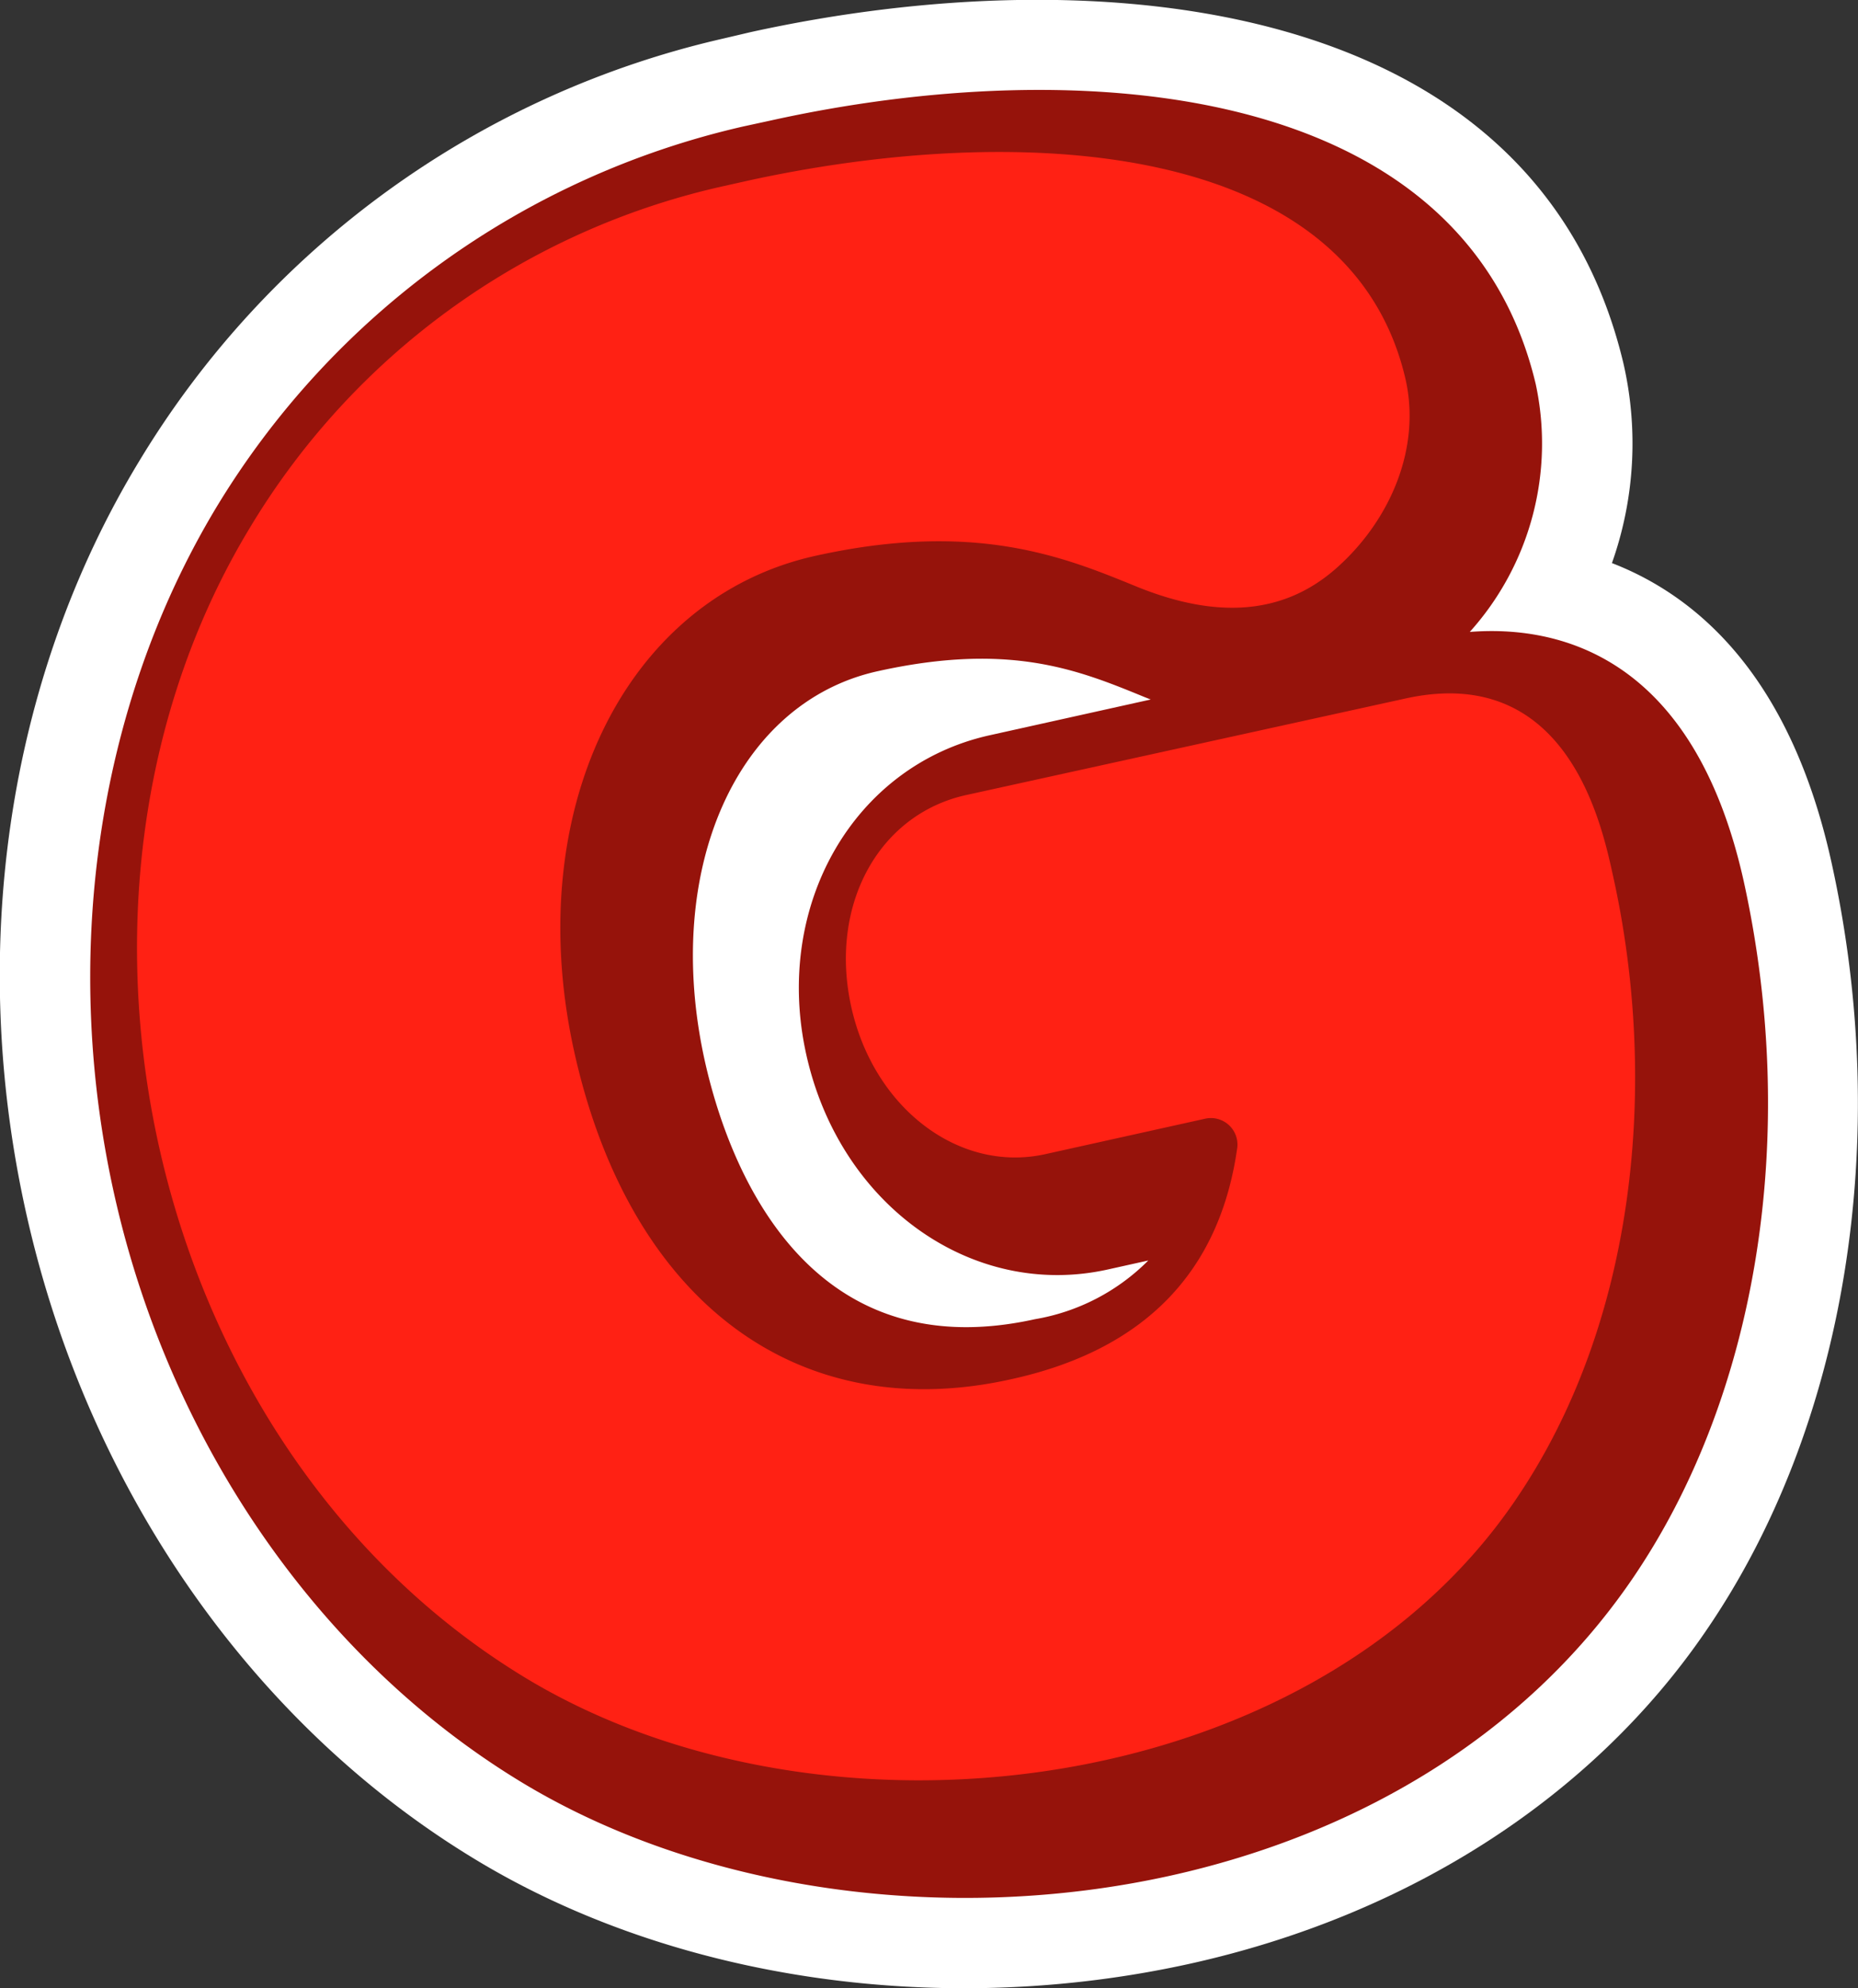 <svg xmlns="http://www.w3.org/2000/svg" viewBox="0 0 115.53 123.58"><rect x="0" y="0" width="115.53" height="123.58" fill="#333333" stroke="none"/><defs><style>.cls-1{fill:#96130b;}.cls-2{fill:#fff;}.cls-3{fill:#ff2114;}</style></defs><title>char-7Asset 50</title><g id="Layer_2" data-name="Layer 2"><g id="Layer_1-2" data-name="Layer 1"><path class="cls-1" d="M91.39,39.28a17.52,17.52,0,0,0,4.1-15.41C91,5,67,3.26,47.88,7.5l-1.66.36A51.75,51.75,0,0,0,13.45,31.54C6,43.91,3.69,59.71,7.25,74.88S20,103.23,32.38,110.75c11.11,6.75,26.39,8.94,40.39,5.84,11.37-2.52,21.89-8.51,28.66-18.35,7.86-11.43,10.47-27.67,7-43.44C105.28,40.62,96.76,38.86,91.39,39.28ZM50.13,65.53C52.2,74.9,60.44,80.78,68.88,78.91l2.52-.56A13,13,0,0,1,64.35,82c-14.6,3.23-19.23-10.19-20.54-16.12C41.2,54,45.83,43.65,54.58,41.72c8.21-1.82,12.47-.08,16.59,1.61l.38.15-10,2.22C53.09,47.57,48.08,56.28,50.13,65.53Z"/><path class="cls-2" d="M74,122.06c-15.51,3.43-32.15,1-44.51-6.52C15.82,107.25,5.73,92.89,1.8,76.16S.4,42.25,8.67,28.64A57.33,57.33,0,0,1,45,2.39L46.66,2C68.3-2.76,95.5-.25,100.94,22.57A22.25,22.25,0,0,1,100.23,35c5.37,2.08,11.11,7.09,13.65,18.6,3.82,17.25.89,35.13-7.83,47.81C99,111.72,87.57,119.05,74,122.06ZM47.43,13.33A46.12,46.12,0,0,0,18.24,34.45C11.49,45.58,9.47,59.84,12.7,73.6S24.18,99.22,35.29,106c9.8,6,23.71,7.93,36.27,5.15,10.81-2.39,19.78-8.09,25.26-16.06,7-10.17,9.29-24.76,6.13-39.05-2.62-11.81-9-11.32-11.12-11.15a5.6,5.6,0,0,1-4.68-9.24A12,12,0,0,0,90,25.16c-4.67-19.63-37.25-13-41-12.2Zm18.13,74.1c-13.35,2.95-23.78-4.85-27.22-20.38-3.3-14.93,3.16-28.17,15-30.8,9.92-2.2,15.47.07,19.93,1.9l.29.11A5.6,5.6,0,0,1,72.76,49l-10,2.22c-5.37,1.18-8.51,7-7.14,13.15s6.7,10.31,12.07,9.12l2.52-.56a5.6,5.6,0,0,1,5.34,9.25A18.32,18.32,0,0,1,65.56,87.43Z"/><path class="cls-1" d="M91.39,39.28a17.52,17.52,0,0,0,4.1-15.41C91,5,67,3.26,47.88,7.5l-1.66.36A51.75,51.75,0,0,0,13.45,31.54C6,43.91,3.69,59.71,7.25,74.88S20,103.23,32.38,110.75c11.11,6.75,26.39,8.94,40.39,5.84,11.37-2.52,21.89-8.51,28.66-18.35,7.86-11.43,10.47-27.67,7-43.44C105.28,40.62,96.76,38.86,91.39,39.28ZM50.13,65.53C52.2,74.9,60.44,80.78,68.88,78.91l2.52-.56A13,13,0,0,1,64.35,82c-14.6,3.23-19.23-10.19-20.54-16.12C41.2,54,45.83,43.65,54.58,41.72c8.21-1.82,12.47-.08,16.59,1.61l.38.15-10,2.22C53.09,47.57,48.08,56.28,50.13,65.53Z"/><path class="cls-3" d="M87.38,43.42l-27.31,6c-5.46,1.21-8.53,6.87-7.14,13.16S59.63,72.93,65,71.74l9.92-2.2a1.65,1.65,0,0,1,2,1.89c-1.11,7.68-5.8,12.48-14,14.29-13.35,3-23.78-4.85-27.22-20.37-3.3-14.94,3.16-28.18,15-30.8,9.92-2.2,15.47.07,19.92,1.89s8.9,2.1,12.55-1.19c3.26-2.92,5.24-7.42,4.2-11.79-3.55-14.9-24.23-15.9-41-12.2l-1.65.37A46,46,0,0,0,15.57,32.75C1.46,56,9.23,90.06,32.62,104.26,51.1,115.49,81.36,112,94.15,93.36c7.65-11.12,9-26.17,6.13-39C99.56,51.07,97.38,41.21,87.38,43.42Z"/></g></g></svg>